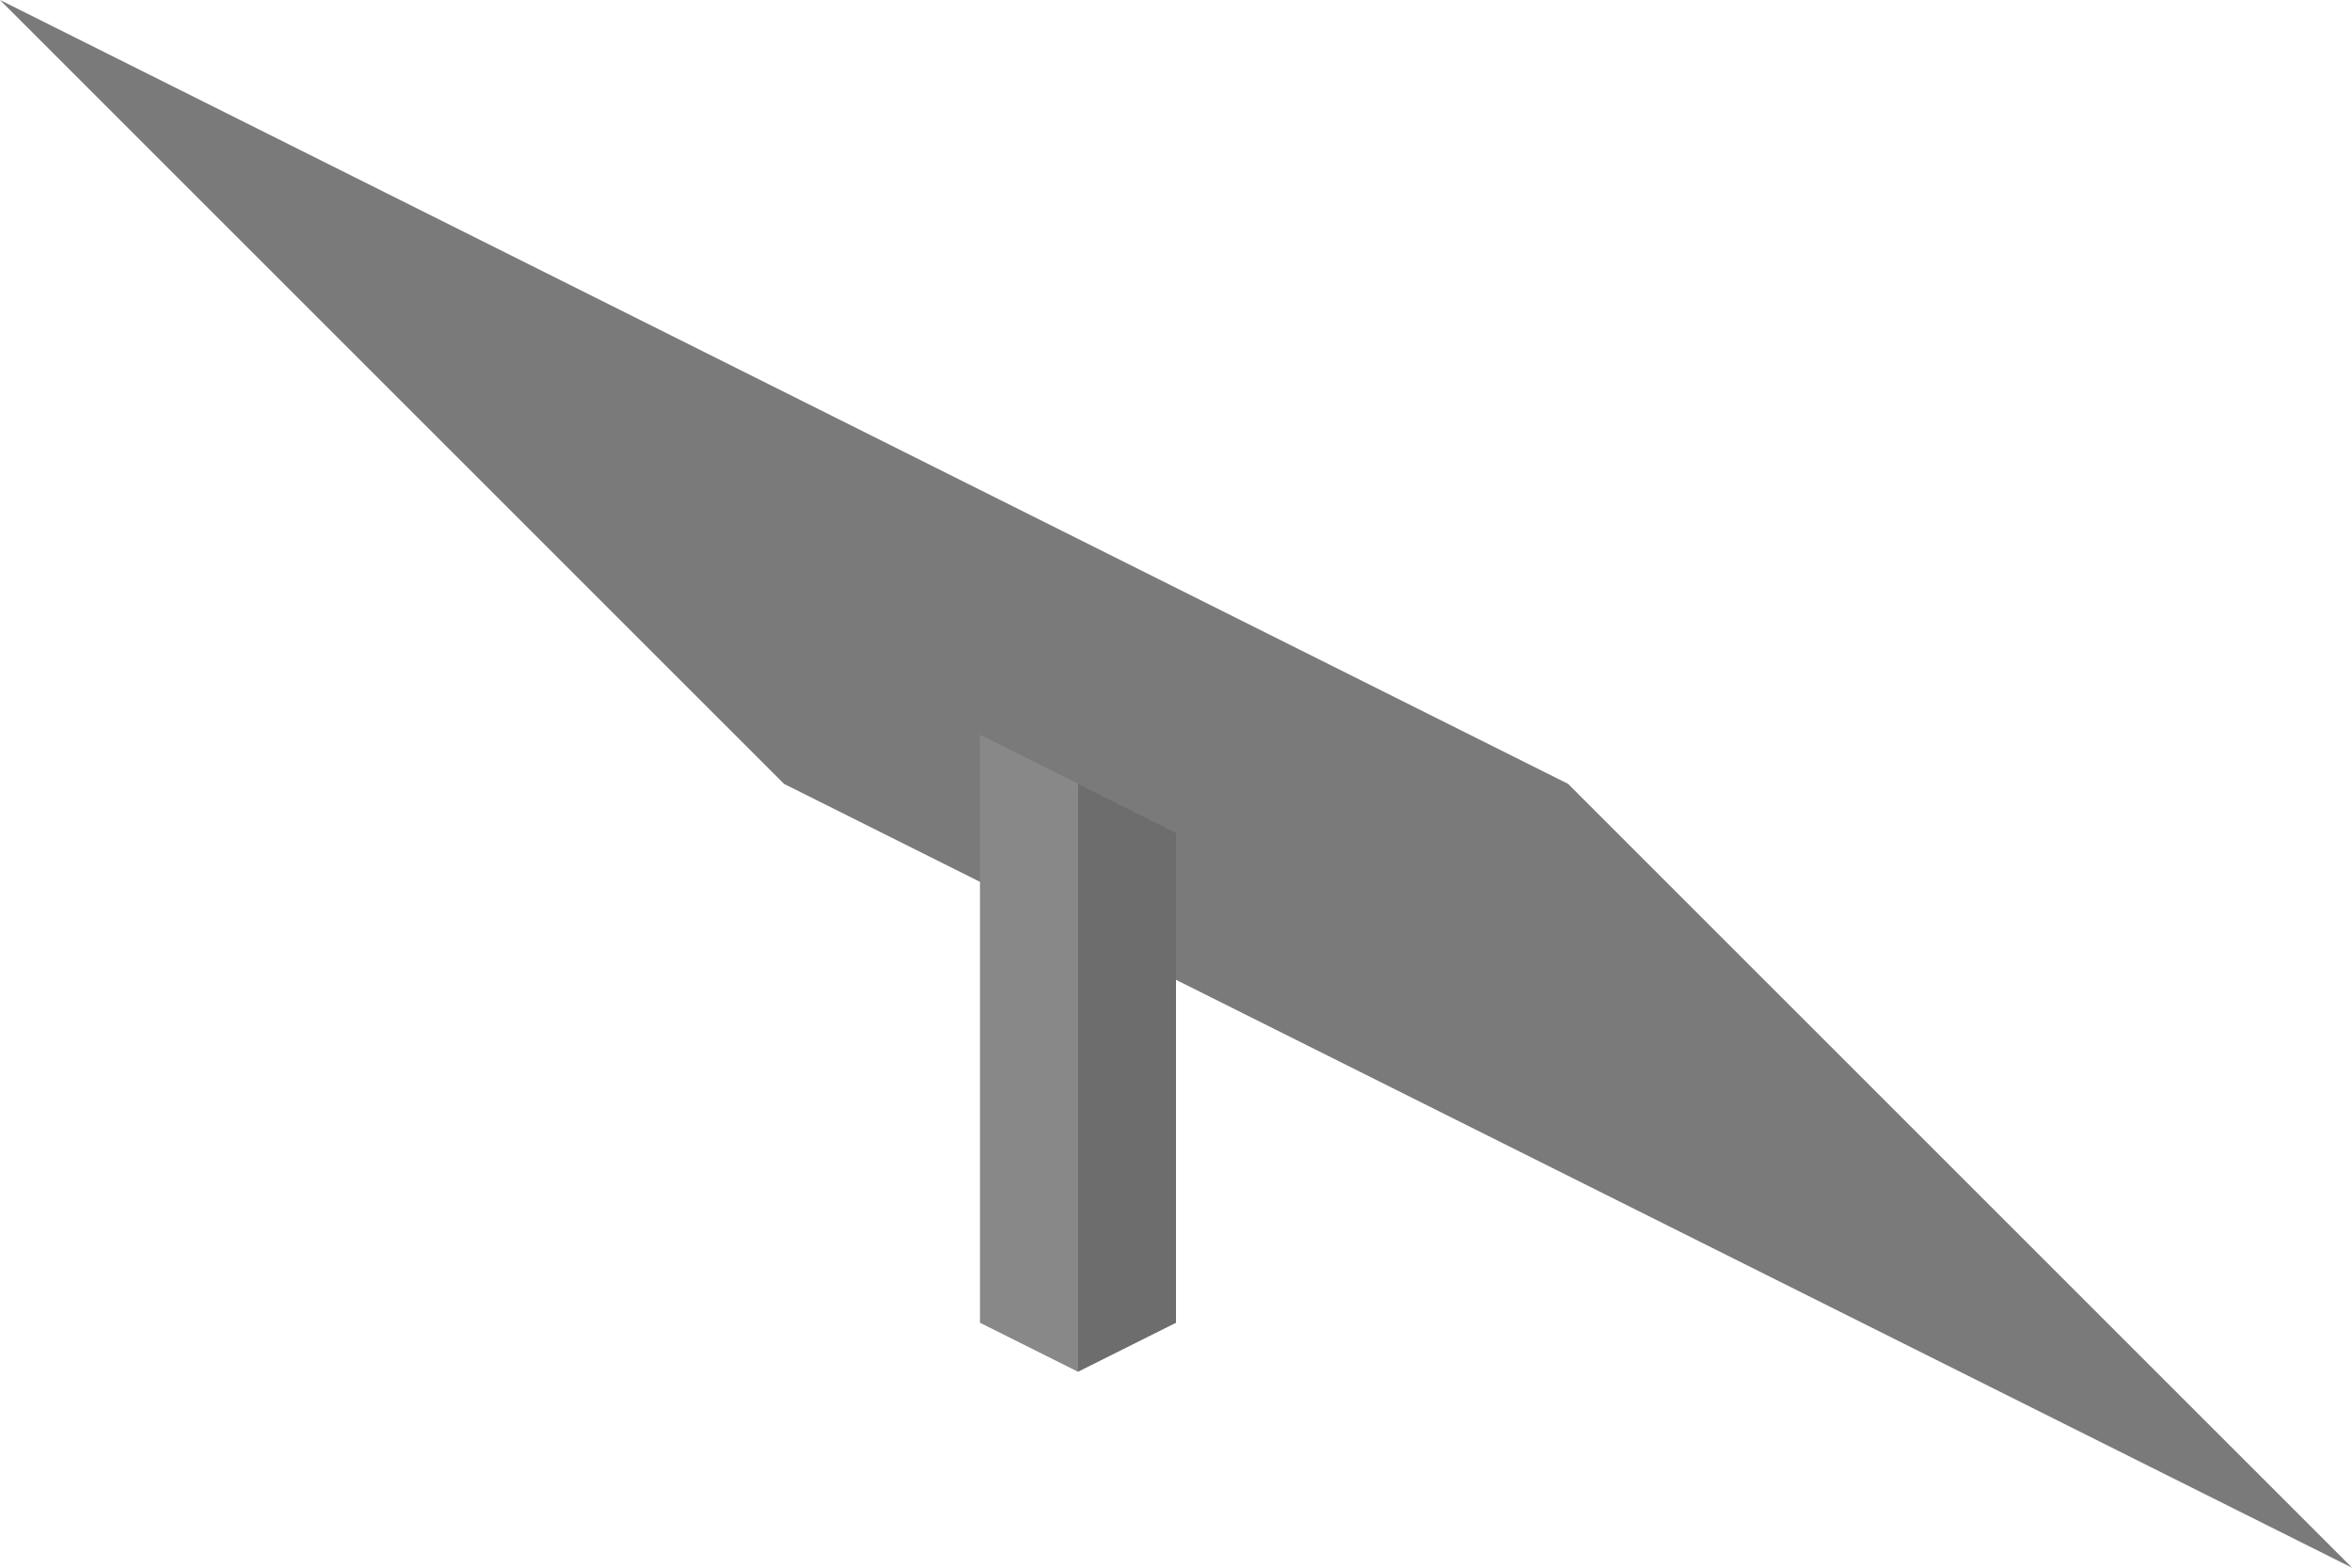 <svg xmlns:xlink="http://www.w3.org/1999/xlink"  enable-background="new 0 0 24 16" height="16" viewBox="0 0 24 16" width="24" xmlns="http://www.w3.org/2000/svg"><path d="m8 8 16 8-8-8-16-8z" fill="#999"/><path d="m8 8 16 8-8-8-16-8z" opacity=".2"/><path d="m11 8 1 .5v5l-1 .5-1-.5v-6z" fill="#999"/><path d="m12 8.5-1-.5v6l1-.5z" opacity=".29"/><path d="m10 7.5v6l1 .5v-6z" opacity=".11"/></svg>